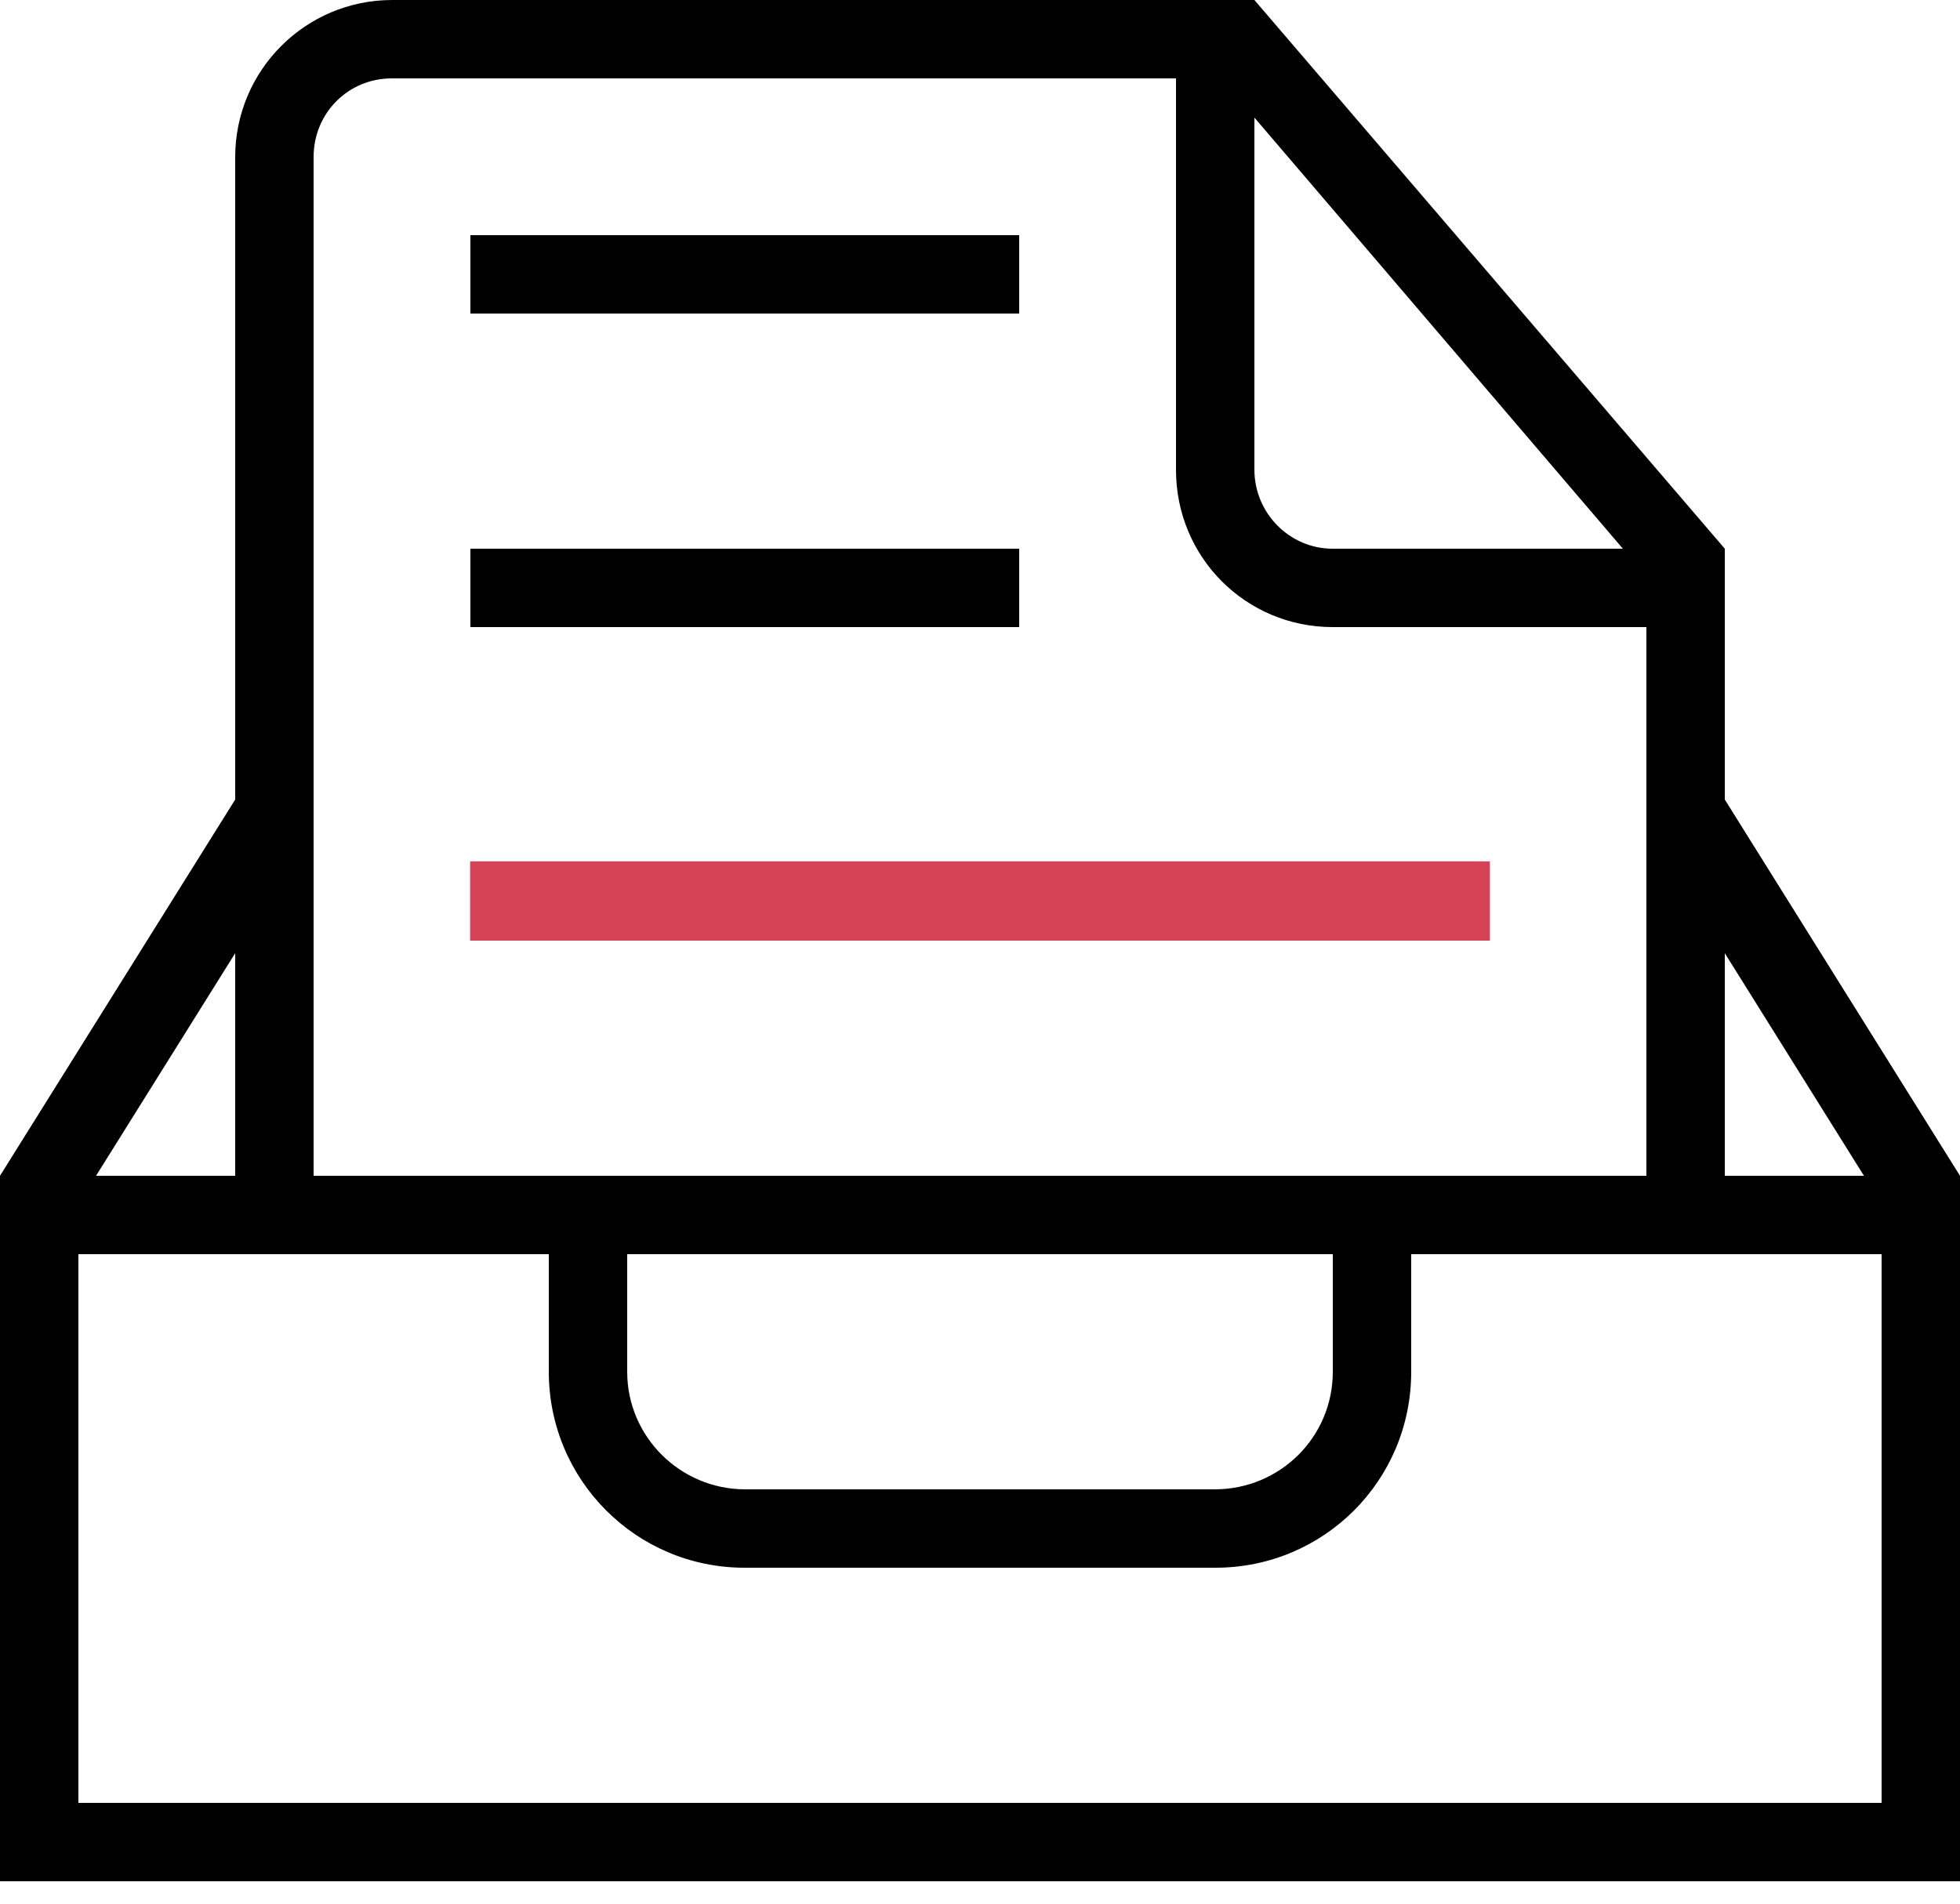 <svg width="70" height="68" viewBox="0 0 70 68" fill="none" xmlns="http://www.w3.org/2000/svg">
<path fill-rule="evenodd" clip-rule="evenodd" d="M50.4 44.8H67.2V64.4H2.8V44.8H19.6V49C19.6 52.866 22.723 56 26.589 56H43.411C47.271 56 50.4 52.893 50.4 49V44.8ZM0 43.4V42L8.4 28.56V5.614C8.4 2.512 10.911 0 14.008 0H44.8L61.6 19.6V21V28.56L70 42V67.2H0V43.4ZM8.4 42V34.048L3.43 42H8.4ZM61.6 42V34.048L66.57 42H61.6ZM11.2 42V5.609C11.2 4.029 12.448 2.8 13.988 2.8H42V16.783C42 19.918 44.505 22.4 47.594 22.4H58.8V42H11.2ZM44.8 4.2V16.775C44.8 18.335 46.062 19.6 47.591 19.6H57.96L44.8 4.2ZM22.4 44.8V49C22.4 51.32 24.294 53.2 26.618 53.2H43.382C45.712 53.2 47.6 51.336 47.6 49V44.8H22.4ZM16.8 30.8V33.6H53.2V30.8H16.8ZM16.8 8.4V11.2H36.4V8.4H16.8ZM16.8 19.6V22.4H36.4V19.6H16.8Z" fill="black"/>
<rect x="16.79" y="30.768" width="36.42" height="2.833" fill="#D64356"/>
</svg>
